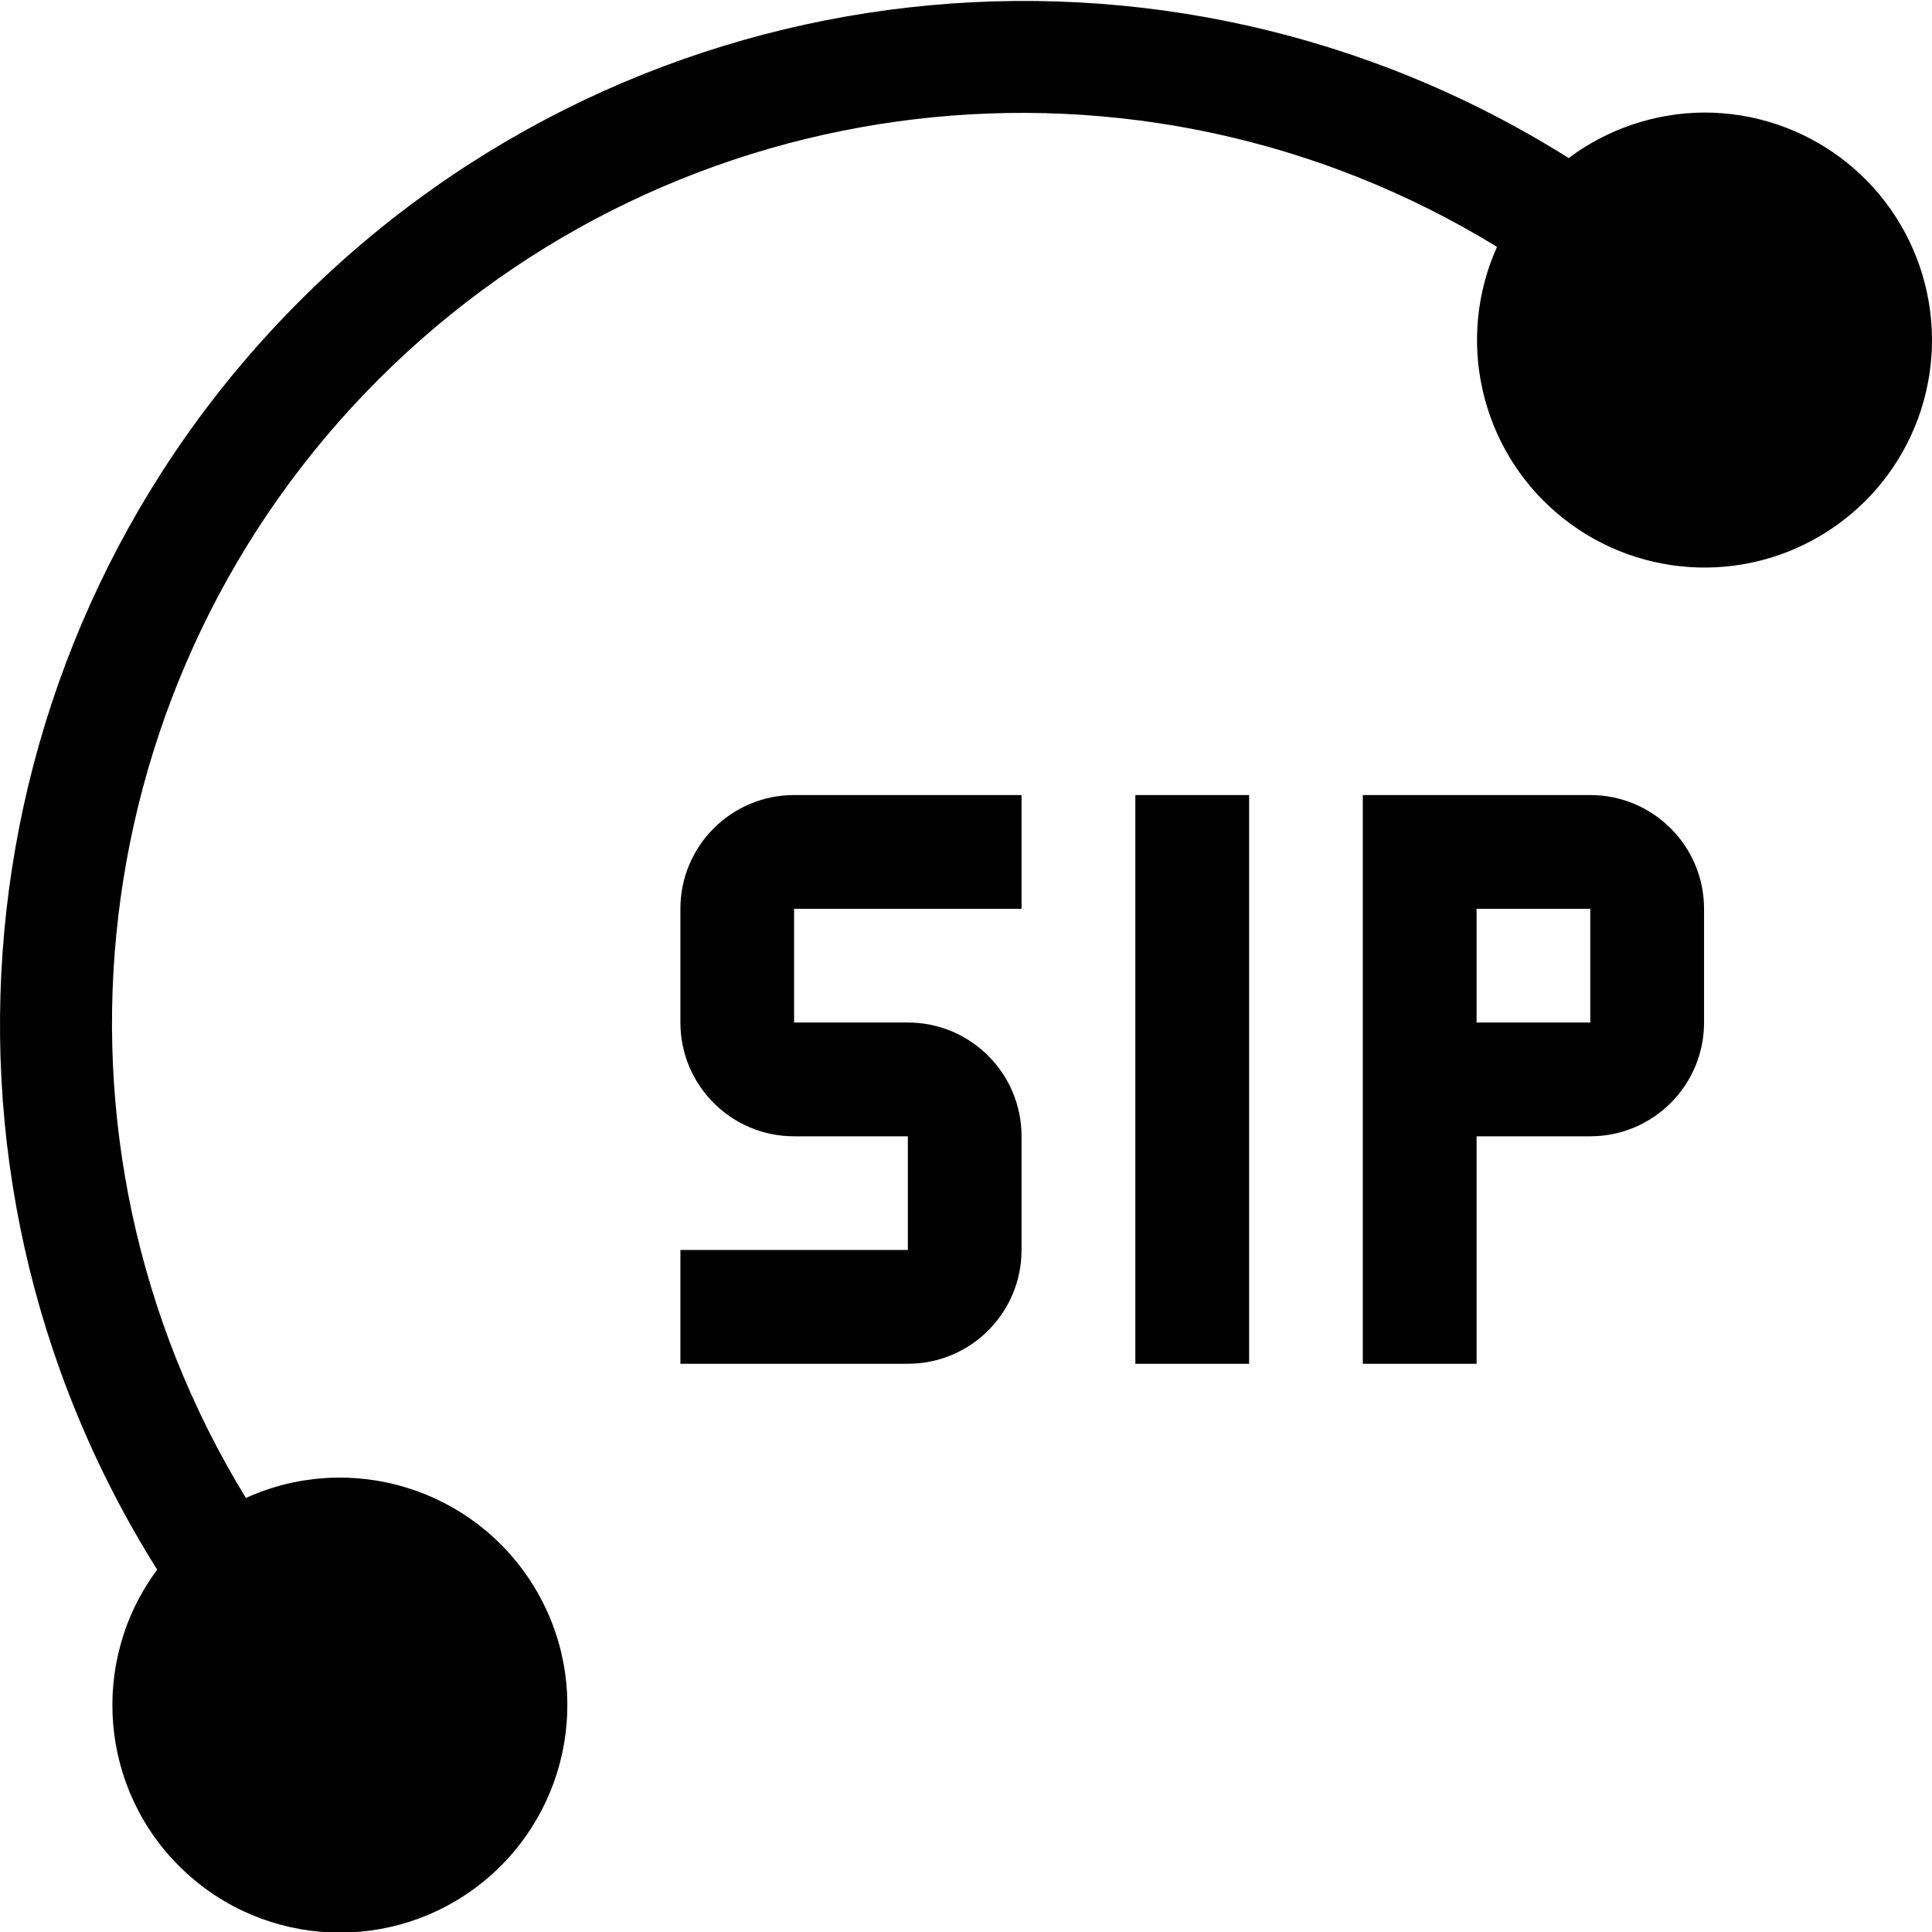 <svg xmlns="http://www.w3.org/2000/svg" xmlns:xlink="http://www.w3.org/1999/xlink" x="0" y="0" version="1.1" viewBox="0 0 1024 1024" xml:space="preserve"><path d="M601.751,421.392C601.751,421.392,601.751,722.824,601.751,722.824C601.751,722.824,662.058,722.824,662.058,722.824C662.058,722.824,662.058,421.392,662.058,421.392C662.058,421.392,601.751,421.392,601.751,421.392M842.876,421.392C842.876,421.392,722.314,421.392,722.314,421.392C722.314,421.392,722.314,722.824,722.314,722.824C722.314,722.824,782.621,722.824,782.621,722.824C782.621,722.824,782.621,602.262,782.621,602.262C782.621,602.262,842.876,602.262,842.876,602.262C876.174,602.262,903.184,575.252,903.184,541.954C903.184,541.954,903.184,481.699,903.184,481.699C903.184,448.401,876.174,421.392,842.876,421.392C842.876,421.392,842.876,421.392,842.876,421.392C842.876,421.392,842.876,421.392,842.876,421.392M842.876,541.954C842.876,541.954,782.621,541.954,782.621,541.954C782.621,541.954,782.621,481.699,782.621,481.699C782.621,481.699,842.876,481.699,842.876,481.699C842.876,481.699,842.876,541.954,842.876,541.954C842.876,541.954,842.876,541.954,842.876,541.954M360.625,481.699C360.625,481.699,360.625,541.954,360.625,541.954C360.625,575.252,387.583,602.262,420.881,602.262C420.881,602.262,481.188,602.262,481.188,602.262C481.188,602.262,481.188,662.517,481.188,662.517C481.188,662.517,360.625,662.517,360.625,662.517C360.625,662.517,360.625,722.824,360.625,722.824C360.625,722.824,481.188,722.824,481.188,722.824C514.486,722.824,541.444,695.815,541.444,662.517C541.444,662.517,541.444,602.262,541.444,602.262C541.444,568.964,514.486,541.954,481.188,541.954C481.188,541.954,420.881,541.954,420.881,541.954C420.881,541.954,420.881,481.699,420.881,481.699C420.881,481.699,541.444,481.699,541.444,481.699C541.444,481.699,541.444,421.392,541.444,421.392C541.444,421.392,420.881,421.392,420.881,421.392C387.583,421.392,360.625,448.401,360.625,481.699C360.625,481.699,360.625,481.699,360.625,481.699C360.625,481.699,360.625,481.699,360.625,481.699M903.184,59.652C877.308,59.806,852.154,68.26,831.434,83.775C617.06,-51.015,337.997,-19.624,158.931,159.442C-20.135,338.456,-51.525,617.57,83.315,831.944C47.131,880.705,52.852,948.744,96.665,990.753C140.478,1032.762,208.672,1035.7,255.887,997.557C303.101,959.414,314.647,892.097,282.741,840.449C250.887,788.801,185.58,768.854,130.324,793.956C13.936,603.859,43.007,358.713,200.631,201.09C358.254,43.467,603.349,14.396,793.445,130.835C771.539,179.596,784.373,236.965,824.939,271.758C865.505,306.55,924.162,310.519,969.006,281.396C1013.901,252.325,1034.21,197.173,1019.004,145.937C1003.799,94.65,956.635,59.549,903.184,59.652C903.184,59.652,903.184,59.652,903.184,59.652C903.184,59.652,903.184,59.652,903.184,59.652"/></svg>